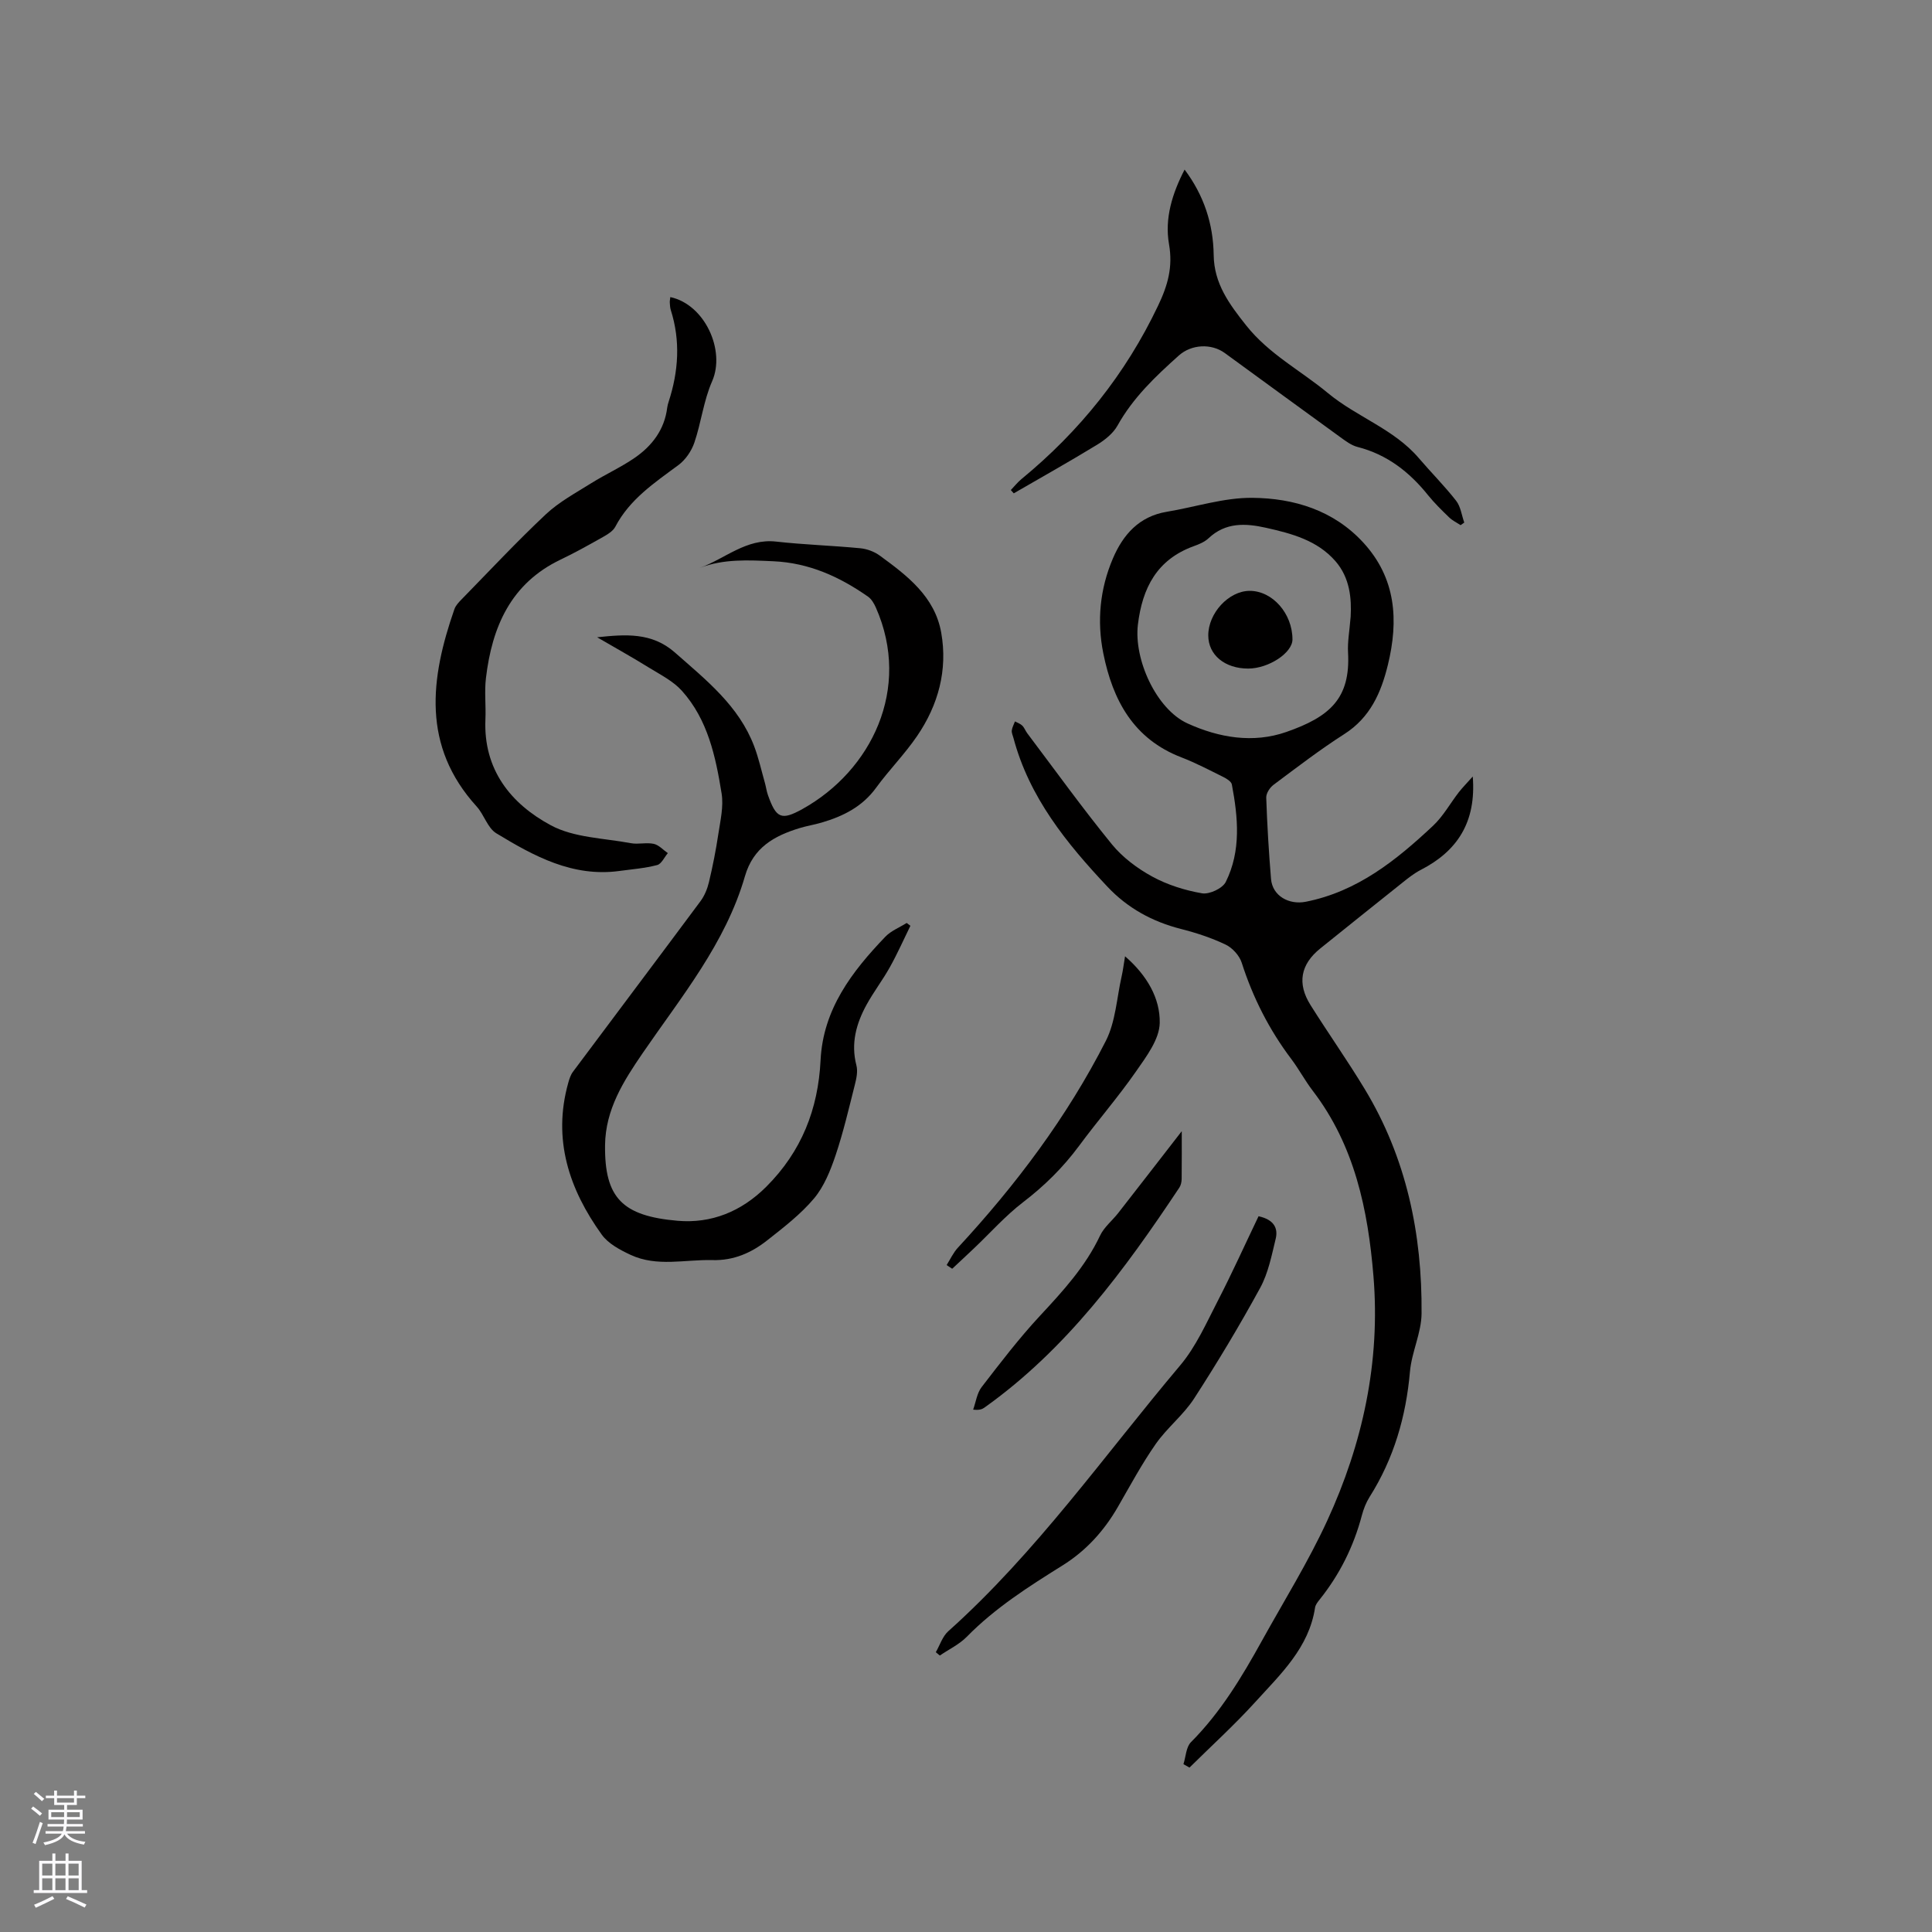 <svg enable-background="new 0 0 400 400" viewBox="0 0 400 400" xmlns="http://www.w3.org/2000/svg"><rect x="0" y="0" width="400" height="400" fill="#808080" stroke="none"/><g fill="#010000"><path d="m304.92 160.77c.74 9.48-3.21 15.46-10.8 19.35-1.3.67-2.49 1.61-3.64 2.53-5.72 4.55-11.43 9.14-17.13 13.72-4.08 3.28-4.84 7.24-2.02 11.72 3.66 5.83 7.64 11.46 11.2 17.35 8.65 14.28 11.93 30.03 11.79 46.51-.03 4-2.04 7.95-2.4 12-.82 9.35-3.34 18.04-8.37 25.99-.72 1.15-1.24 2.48-1.59 3.8-1.7 6.44-4.6 12.26-8.76 17.45-.39.49-.84 1.06-.93 1.64-1.26 8.33-7.14 13.78-12.37 19.55-4.3 4.74-9.07 9.07-13.63 13.58-.42-.24-.83-.47-1.25-.71.5-1.55.54-3.54 1.56-4.56 6.15-6.17 10.55-13.51 14.71-21.03 4.56-8.23 9.55-16.25 13.48-24.78 7.38-16.02 11.05-32.96 9.59-50.66-1.13-13.72-3.89-27.05-12.57-38.39-1.61-2.1-2.86-4.47-4.45-6.58-4.57-6.06-7.94-12.7-10.26-19.94-.48-1.48-1.92-3.07-3.33-3.74-2.93-1.4-6.09-2.44-9.25-3.24-5.92-1.51-11.04-4.31-15.21-8.74-8.48-9.01-16.2-18.51-19.47-30.82-.14-.51-.4-1.05-.34-1.54.08-.64.43-1.25.66-1.87.51.28 1.1.47 1.5.86.44.43.66 1.08 1.04 1.59 5.8 7.69 11.43 15.52 17.52 22.99 2.22 2.72 5.27 5 8.37 6.69 3.15 1.72 6.76 2.85 10.3 3.46 1.51.26 4.24-1.01 4.91-2.35 3.21-6.45 2.55-13.36 1.26-20.19-.12-.62-1.1-1.21-1.8-1.56-2.85-1.41-5.67-2.9-8.63-4.04-9.93-3.81-14.23-11.84-16.18-21.53-1.35-6.7-.71-13.35 1.98-19.65 2.11-4.94 5.43-8.72 11.15-9.67 5.92-.98 11.84-2.95 17.74-2.89 8.59.08 16.8 2.57 22.95 9.26 6.78 7.37 7.35 16.08 5.1 25.31-1.41 5.78-3.66 10.91-9.02 14.34-5.06 3.23-9.84 6.91-14.65 10.5-.77.57-1.55 1.77-1.52 2.66.19 5.61.53 11.23.99 16.82.29 3.55 3.74 5.42 7.19 4.74 10.68-2.11 18.72-8.58 26.33-15.71 2.12-1.98 3.58-4.67 5.38-6.99.8-1.01 1.69-1.91 2.87-3.23zm-25.28-33.12c.19-3.63-.1-7.99-3.18-11.5-3.76-4.29-9.04-5.69-14.35-6.88-4.25-.95-8.36-1.16-11.89 2.17-.82.77-1.98 1.25-3.07 1.64-7.6 2.76-10.64 8.61-11.56 16.24-.87 7.25 3.83 17.51 10.26 20.45 6.53 2.98 13.61 4.17 20.46 1.78 9.01-3.14 13.31-6.93 12.79-16.45-.13-2.2.3-4.43.54-7.45z"/><path d="m123.63 131.94c5.79-.6 11.3-1.09 16.12 3.17 6.45 5.69 13.23 11.02 16.4 19.41.93 2.46 1.5 5.05 2.22 7.59.23.81.33 1.66.61 2.46 1.71 4.86 2.78 5.36 7.16 2.93 14.24-7.92 22.63-24.9 15.2-41.71-.37-.83-.9-1.75-1.61-2.25-5.9-4.13-12.21-7.01-19.64-7.34-5.15-.23-10.21-.53-15.2 1.37 5.27-1.91 9.6-6.13 15.8-5.44 5.79.65 11.62.82 17.42 1.38 1.38.13 2.9.69 4.02 1.51 5.69 4.15 11.41 8.48 12.74 15.97 1.37 7.74-.61 14.97-4.99 21.39-2.56 3.76-5.81 7.03-8.49 10.71-2.85 3.93-6.81 5.9-11.26 7.21-1.52.45-3.1.69-4.62 1.16-5.24 1.61-9.55 4-11.27 9.93-4.02 13.92-13.17 24.96-21.17 36.63-3.98 5.81-7.71 11.67-7.8 19.07-.13 10.96 3.63 14.67 15.02 15.66 6.96.6 13.19-1.89 18.36-7.05 7.3-7.3 10.74-16.05 11.24-26.19.52-10.57 6.49-18.35 13.4-25.56 1.18-1.24 2.94-1.92 4.43-2.86.26.19.51.39.77.58-1.4 2.86-2.69 5.77-4.24 8.55-1.49 2.68-3.38 5.14-4.85 7.82-2.13 3.89-3.27 7.99-2.09 12.53.32 1.23.01 2.71-.32 4-1.24 4.91-2.39 9.86-4 14.65-1.06 3.13-2.37 6.42-4.45 8.9-2.76 3.28-6.27 5.98-9.67 8.66-3.28 2.59-6.94 4.23-11.38 4.11-5.67-.15-11.47 1.46-16.92-1.08-2.19-1.02-4.64-2.32-5.99-4.2-6.76-9.4-10.2-19.7-6.94-31.38.22-.8.49-1.66.97-2.31 8.8-11.79 17.65-23.54 26.42-35.34.84-1.13 1.42-2.56 1.75-3.94.78-3.28 1.44-6.6 1.94-9.94.42-2.79 1.12-5.73.68-8.43-1.23-7.62-2.85-15.28-8.23-21.26-1.78-1.97-4.35-3.28-6.67-4.7-3.54-2.2-7.23-4.25-10.87-6.37z"/><path d="m138.78 61.51c7.15 1.52 11.46 11.05 8.66 17.42-1.77 4.01-2.26 8.56-3.69 12.74-.6 1.74-1.85 3.56-3.32 4.64-4.95 3.66-10.06 7.06-13.04 12.75-.45.85-1.46 1.5-2.34 2-2.95 1.66-5.91 3.33-8.97 4.79-10.34 4.94-14.21 13.95-15.47 24.53-.34 2.82.02 5.72-.11 8.58-.44 10.37 5.26 17.45 13.53 21.9 4.8 2.59 10.98 2.66 16.57 3.71 1.54.29 3.23-.19 4.75.14 1.06.23 1.95 1.26 2.92 1.92-.73.86-1.32 2.24-2.21 2.47-2.53.66-5.18.87-7.79 1.22-9.7 1.33-17.73-3.07-25.52-7.8-1.8-1.09-2.52-3.84-4.05-5.53-11.41-12.54-9.62-26.52-4.62-40.87.26-.75.89-1.42 1.47-2.01 5.78-5.91 11.43-11.97 17.46-17.63 2.74-2.57 6.18-4.42 9.4-6.44 2.96-1.85 6.18-3.3 9.04-5.28 3.58-2.48 6.13-5.83 6.69-10.36.05-.42.17-.83.3-1.23 2.04-6.28 2.47-12.6.44-18.98-.16-.5-.17-1.05-.21-1.57-.02-.28.06-.58.11-1.11z"/><path d="m209.28 101.46c.73-.76 1.39-1.6 2.2-2.27 12.04-9.9 21.53-21.71 28.27-35.86 2.04-4.27 3.11-8.04 2.28-12.79-.93-5.32.67-10.48 3.23-15.43 3.99 5.33 5.93 11.22 6.02 17.69.08 5.91 3.19 10.12 6.73 14.58 4.75 5.98 11.31 9.34 16.93 14.01 6 4.97 13.67 7.43 18.81 13.46 2.54 2.97 5.32 5.75 7.72 8.82.95 1.21 1.15 3 1.69 4.52-.25.18-.51.36-.76.54-.79-.53-1.69-.95-2.36-1.6-1.52-1.47-3.05-2.96-4.38-4.61-3.87-4.82-8.5-8.43-14.62-9.99-1.28-.33-2.45-1.23-3.56-2.03-7.98-5.78-15.93-11.6-23.89-17.4-2.79-2.04-6.92-1.83-9.53.51-4.82 4.31-9.48 8.73-12.69 14.5-.91 1.63-2.63 3-4.28 4-5.66 3.46-11.46 6.7-17.2 10.03-.2-.22-.41-.45-.61-.68z"/><path d="m260.57 251.81c3.17.69 4.08 2.46 3.55 4.66-.84 3.46-1.54 7.11-3.22 10.18-4.26 7.8-8.85 15.45-13.68 22.91-2.21 3.41-5.59 6.04-7.93 9.39-2.9 4.15-5.31 8.65-7.85 13.05-2.86 4.96-6.6 9.08-11.46 12.11-7.01 4.38-13.97 8.8-19.82 14.77-1.56 1.59-3.71 2.6-5.58 3.88-.28-.23-.55-.46-.83-.69.84-1.46 1.38-3.26 2.57-4.33 18.29-16.37 32.33-36.45 48.03-55.06 3.28-3.89 5.43-8.8 7.8-13.39 2.95-5.72 5.6-11.6 8.42-17.48z"/><path d="m244.67 234.2c0 2.94.02 6.41-.02 9.88-.01.61-.15 1.31-.48 1.8-11.34 17.06-23.4 33.49-40.37 45.56-.48.34-1.05.55-2.32.41.56-1.57.79-3.4 1.75-4.66 3.87-5.02 7.74-10.09 12.05-14.73 4.77-5.13 9.45-10.22 12.48-16.65.83-1.75 2.52-3.09 3.75-4.66 4.45-5.7 8.88-11.43 13.16-16.95z"/><path d="m195.99 261.92c.77-1.22 1.38-2.58 2.35-3.62 12.01-12.98 22.58-27.03 30.61-42.79 2.03-3.99 2.26-8.91 3.28-13.4.27-1.19.41-2.4.7-4.12 4.55 3.95 7.28 8.7 7.18 13.81-.07 3.4-2.79 6.98-4.93 10.06-3.69 5.3-7.94 10.19-11.78 15.39-3.31 4.47-7.16 8.27-11.59 11.66-3.65 2.8-6.75 6.31-10.11 9.5-1.51 1.44-3.04 2.85-4.56 4.27-.39-.26-.77-.51-1.15-.76z"/><path d="m267.59 132.39c0 2.78-4.94 6.03-9.17 6.03-4.85 0-8.26-2.83-8.26-6.86-.01-4.62 4.24-9.21 8.55-9.23 4.73-.02 8.88 4.68 8.88 10.06z"/></g><path d="m6.44 374.46.42-.45c.65.47 1.27.95 1.85 1.44l-.45.49c-.65-.56-1.25-1.06-1.82-1.48m.93 7.33-.63-.26c.55-1.36 1.05-2.8 1.52-4.33.19.1.38.19.59.27-.46 1.29-.95 2.73-1.48 4.32m-.38-10.38.44-.42c.43.34 1.01.82 1.74 1.44l-.49.49c-.53-.51-1.09-1.01-1.69-1.51m2.5.35h1.72v-1.04h.59v1.04h3.52v-1.04h.59v1.04h1.75v.53h-1.75v1.42h-2.03v.97h3.22v2.03h-3.24c0 .35-.01.66-.03.93h3.32v.53h-3.37c-.03.27-.08.58-.15.94h3.96v.53h-3.71c.67.92 1.93 1.48 3.79 1.68-.13.24-.23.44-.29.59-2.13-.38-3.48-1.08-4.04-2.12-.43.97-1.77 1.72-4.03 2.23-.09-.19-.2-.37-.33-.55 2.1-.42 3.37-1.03 3.81-1.83h-3.36v-.53h3.58c.08-.29.13-.61.16-.94h-3.33v-.53h3.39c.02-.27.04-.58.04-.93h-3.23v-2.03h3.25v-.97h-2.07v-1.42h-1.73zm1.12 3.44v1h2.65c.01-.3.02-.44.01-.4v-.25-.35zm1.19-2h3.52v-.91h-3.52zm4.71 2h-2.63v.59c0 .15-.01.28-.01.4h2.64z" fill="#fbfafc"/><path d="m13.56 383.74h.63v1.52h2.72v6.07h1.13v.6h-11.06v-.6h1.13v-6.07h2.73v-1.52h.63v1.52h2.1v-1.52zm-2.69 8.83.38.56c-1.24.63-2.53 1.25-3.85 1.85-.1-.21-.21-.42-.34-.63 1.36-.55 2.63-1.15 3.81-1.78m-2.13-4.27h2.1v-2.45h-2.1zm0 3.04h2.1v-2.46h-2.1zm2.72-3.04h2.1v-2.45h-2.1zm0 3.04h2.1v-2.46h-2.1zm6.07 3.6c-1.41-.71-2.7-1.3-3.86-1.78l.35-.56c1.45.62 2.75 1.19 3.88 1.72zm-1.25-9.09h-2.1v2.45h2.1zm-2.09 5.49h2.1v-2.46h-2.1z" fill="#fbfafc"/></svg>